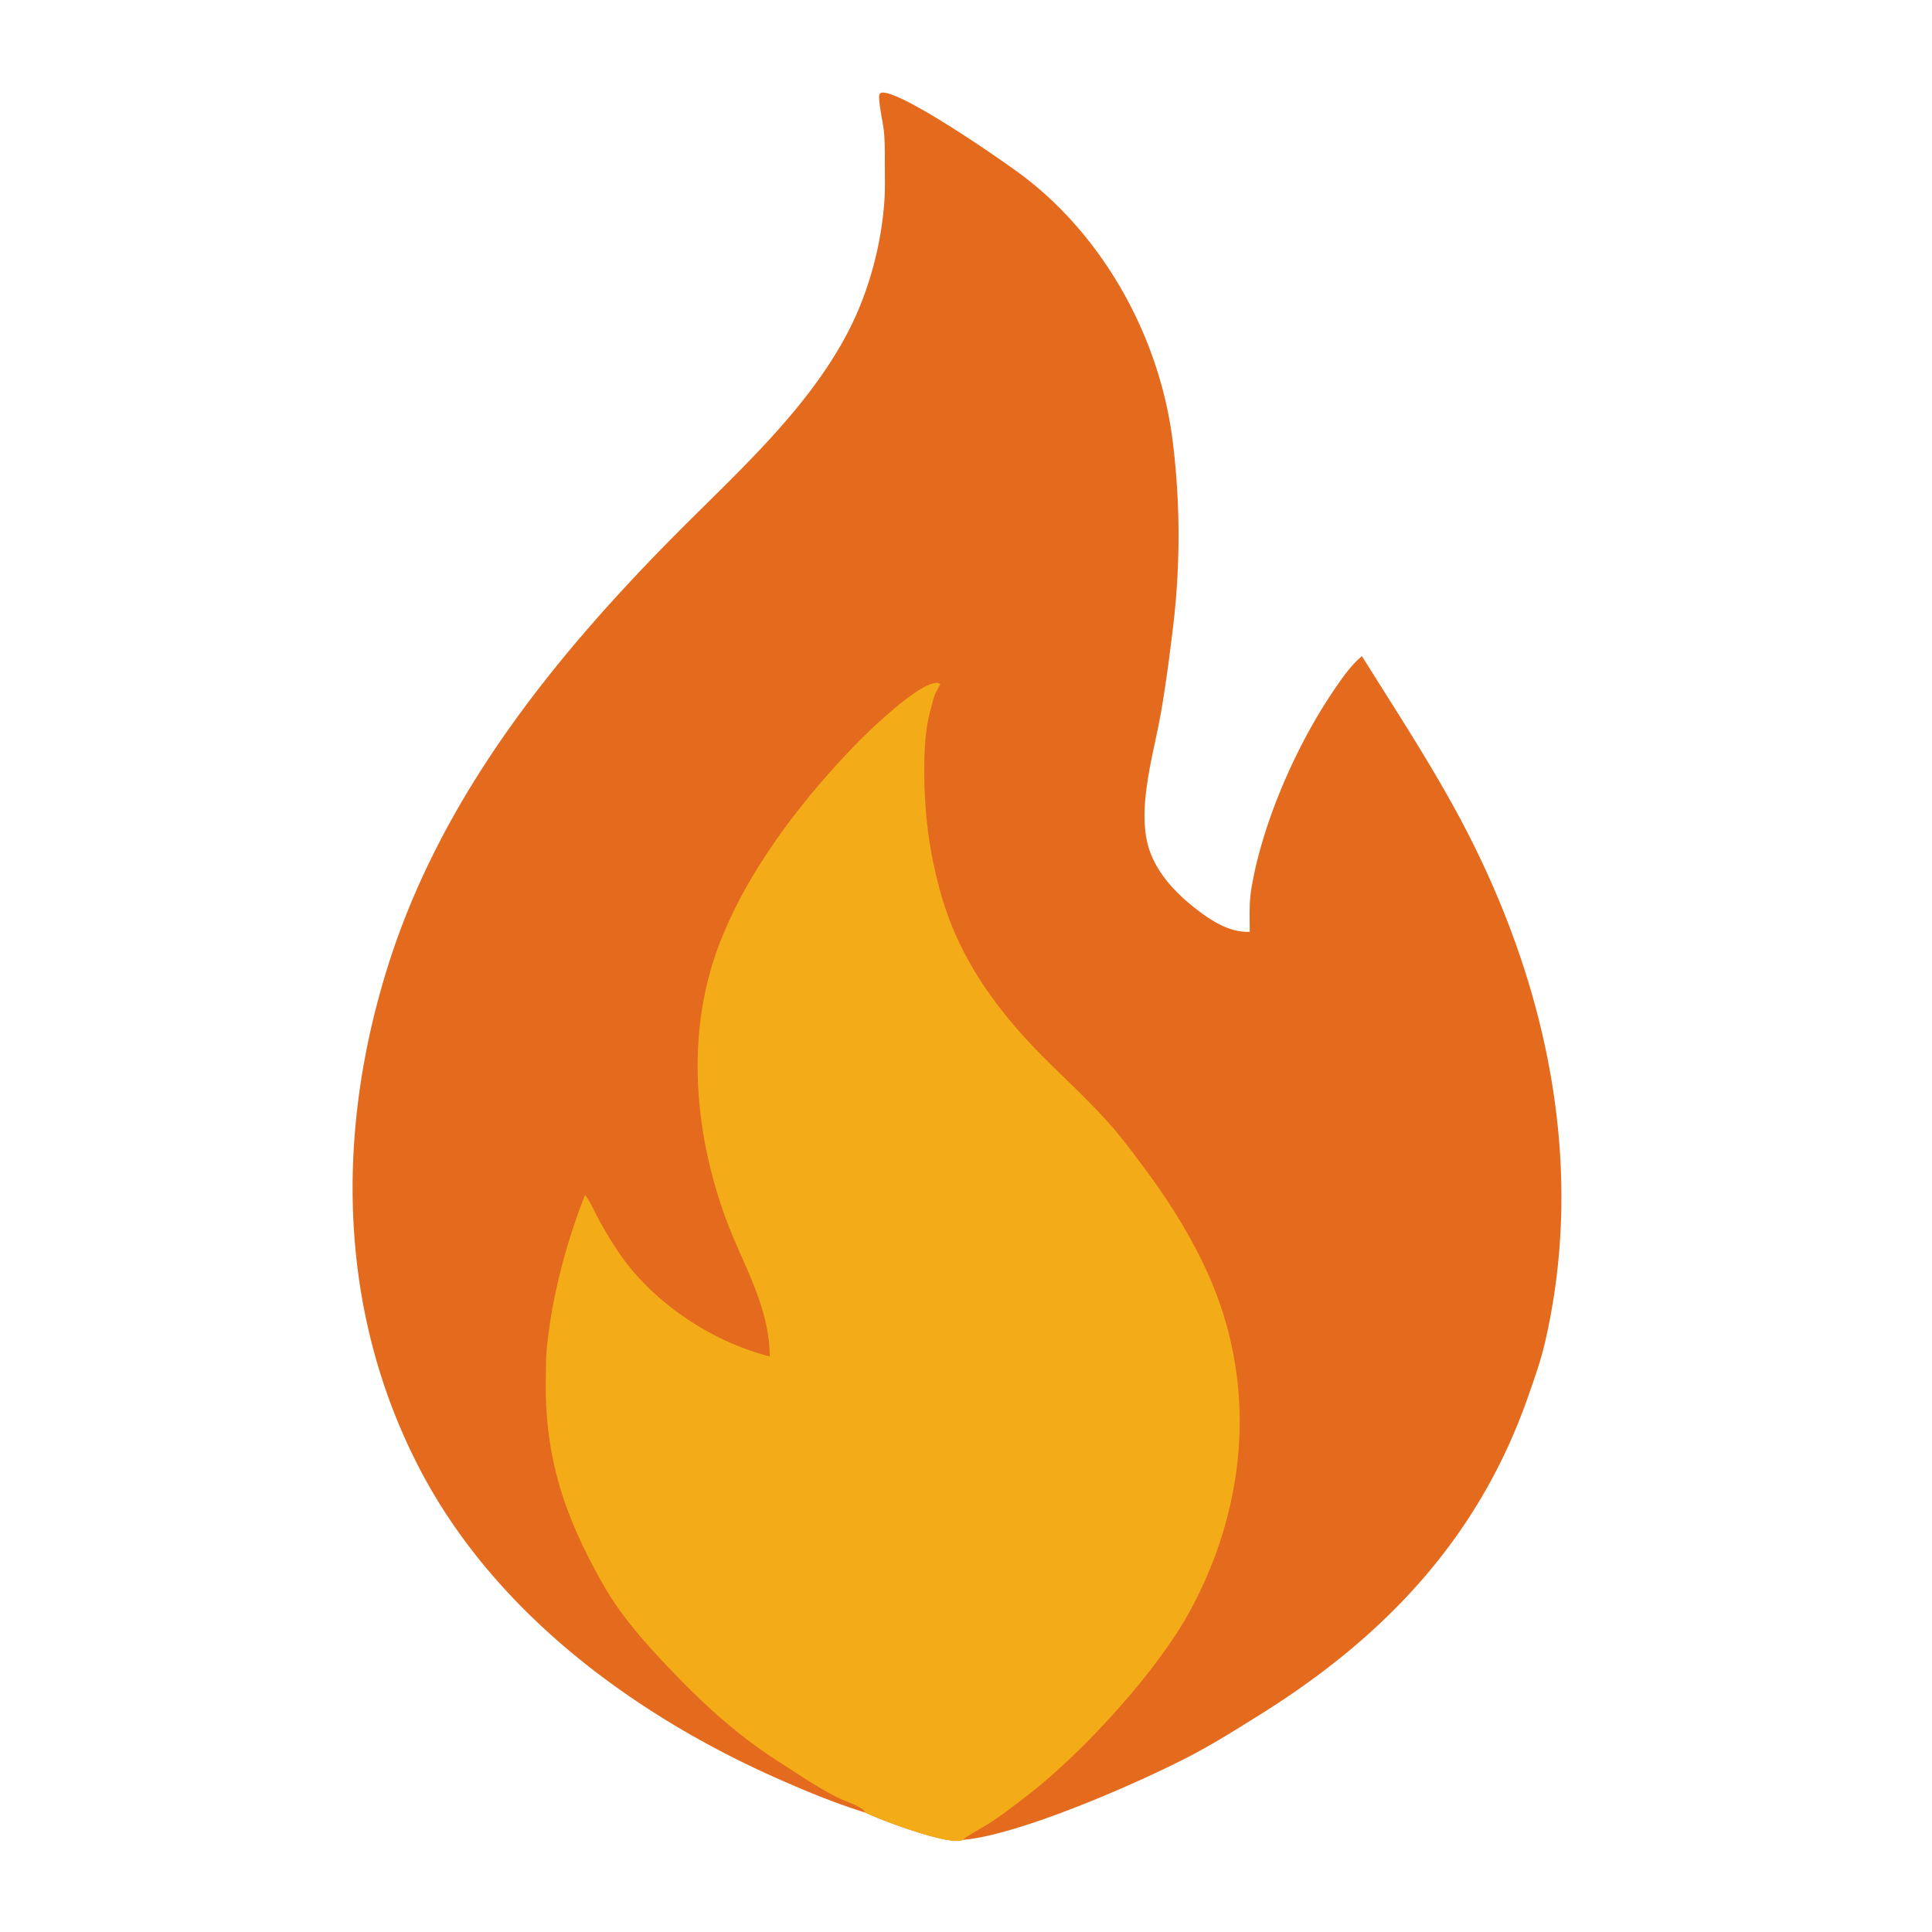 <svg xmlns="http://www.w3.org/2000/svg" display="block" preserveAspectRatio="none" viewBox="-1 0 2048 2048">
  
  <path id="part-2" fill="#e46a1e" d="M916.24 1921.41c-32.4-10.09-62.84-22.65-93.78-36.39-152.48-67.69-299.09-176.19-377.86-326.6-87.47-167.01-90.24-357.01-34.28-534.68 57.53-182.7 180.22-332.7 313.72-466.1C785.9 495.84 855.9 431.82 897.1 353.5c22.56-42.88 36.2-93.21 39.45-141.53.79-11.67.44-23.54.4-35.25-.03-12.59.26-25.3-1.01-37.83-.84-8.24-6.1-32.15-4.87-38.23.3-1.52 1.24-1.66 2.43-2.46 20.51-2.8 129.98 73.07 151.09 89.2 86.27 65.98 143.64 171.76 157.34 278.83a812 812 0 0 1-.23 204.75c-3.42 28.03-7.13 56.32-11.99 84.13-7.25 41.55-23.13 92.2-15.37 134.08 5.63 30.44 27.8 54.97 51.43 73.46 16.56 12.95 36.19 26.03 57.98 25.11.03-14.88-.77-30.31 1.63-45.01 11.31-69.2 46.85-150.44 85.83-208.54 7.88-11.75 16.31-24.13 26.39-34.06a76 76 0 0 1 5.11-4.59c38.73 61.97 80.14 124.77 113.31 189.83 84.49 165.69 123.16 353.21 80.94 536.79-4.76 20.67-11.95 40.79-19.01 60.77-52.17 147.68-151.26 252.15-282.54 334.16-22.95 14.33-46.21 29.09-70.09 41.8-55.15 29.36-185.79 86.63-245.65 91.4-.41.19-.78.45-1.21.57-16.47 4.57-85.06-21.21-102.22-29.47"/>
  <path id="part-3" fill="#f3ac18" d="M814.96 1437.85c-.57-55.78-30.45-100.27-48.44-151.13-29.84-84.34-38.98-179.6-11.86-266.08 26.94-85.91 91.53-170.32 153.92-234.03 13.66-13.95 65.01-63.12 83.48-62.76 1.77.03 2.2.5 3.66 1.35-1.3 2.49-2.55 5-3.92 7.45-3.2 5.75-4.67 13.4-6.38 19.76-5.82 21.7-6.67 43.1-6.64 65.4.04 46.42 5.73 88.98 18.78 133.58 19.93 68.09 60.83 122.85 110.46 172.16 22.89 22.76 46.83 44.73 68.15 69 13.34 15.18 25.43 31.53 37.44 47.76 28.48 38.5 54.92 81.33 72.65 126 45.07 113.52 31.47 236.4-26.32 342.25-34.83 63.79-114.07 150.22-171.88 194.7-12.61 9.71-25.38 19.71-38.69 28.43-7.16 4.7-24.7 13.93-29.7 18.62-.41.19-.78.45-1.21.57-16.47 4.57-85.06-21.21-102.22-29.47q-.36-.65-.77-1.28c-3.78-5.49-20.92-10.89-27.5-14.15-22.15-10.99-43.37-25.64-64.21-38.97-39.69-25.39-74.63-56.44-107.3-90.23-22.15-22.9-44.23-46.67-62.64-72.74-11.35-16.07-21.13-34.02-30.1-51.49-32.05-62.36-47.02-119.01-46.12-189.03.16-12.21.03-24.75 1.3-36.89 5.66-54.16 20.38-109.43 40.34-160.09q.3.46.63.92c5.52 8.16 9.64 17.42 14.3 26.11a443 443 0 0 0 20.6 33.95c36 53.03 98.23 94.59 160.19 110.33"/>
</svg>